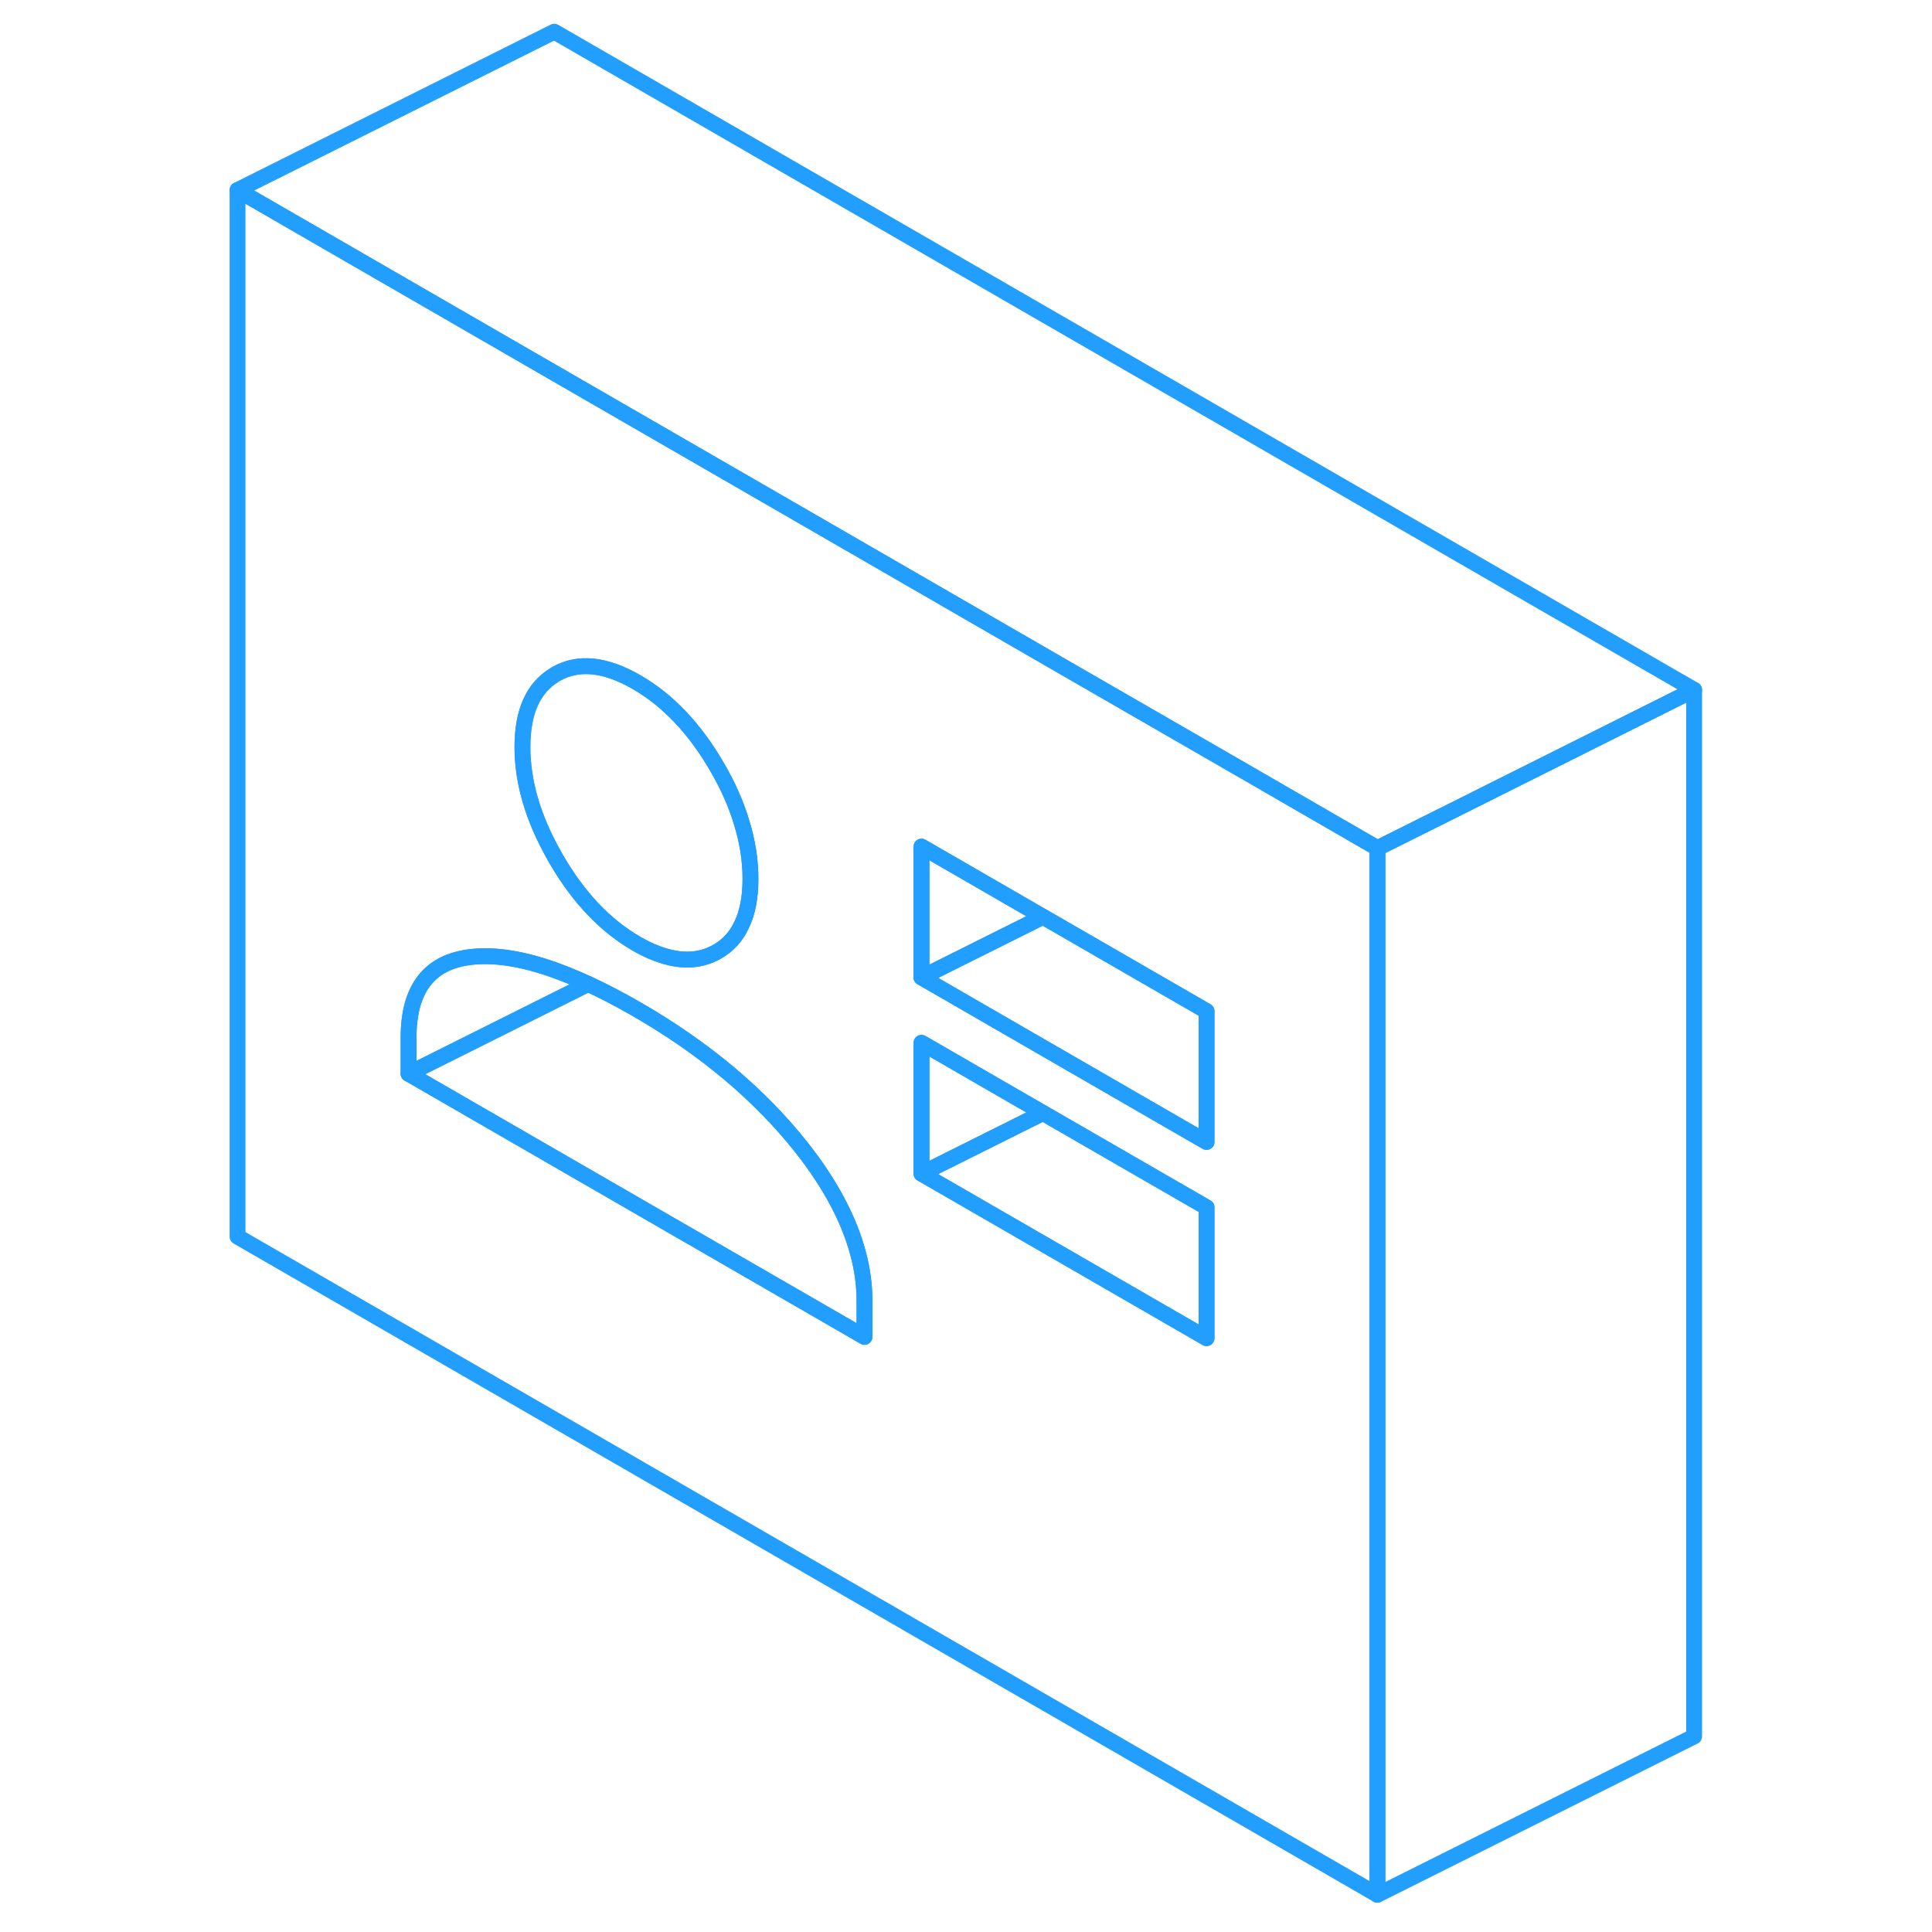 <svg width="48" height="48" viewBox="0 0 96 122" fill="none" xmlns="http://www.w3.org/2000/svg" stroke-width="1px" stroke-linecap="round" stroke-linejoin="round"><path d="M65.19 48.48L53.83 41.93L40.55 34.26L22 23.55L2 12V78.09L73.98 119.65V53.56L65.19 48.48ZM22 42.63C22 42.63 22.07 42.58 22.11 42.56C23.52 41.76 25.21 41.93 27.19 43.07C29.17 44.21 30.87 46 32.28 48.43C32.96 49.6 33.48 50.76 33.82 51.9C34.2 53.11 34.39 54.31 34.39 55.49C34.39 56.67 34.21 57.62 33.83 58.4C33.49 59.14 32.97 59.71 32.28 60.1C31.12 60.76 29.76 60.76 28.21 60.1H28.2C27.87 59.96 27.54 59.79 27.19 59.59C25.21 58.45 23.52 56.66 22.11 54.23C22.07 54.16 22.03 54.1 22 54.03C20.66 51.67 19.99 49.38 19.99 47.17C19.99 44.96 20.66 43.45 22 42.63ZM41.59 84.42L12.8 67.8V65.53C12.8 62.43 14.11 60.73 16.75 60.43C18.23 60.26 19.98 60.53 22 61.25C22.68 61.49 23.39 61.79 24.14 62.13C25.1 62.57 26.12 63.11 27.19 63.72C31.51 66.21 34.99 69.14 37.63 72.48C39.43 74.77 40.62 77 41.19 79.17C41.46 80.17 41.59 81.17 41.59 82.15V84.42ZM63.19 84.5L45.19 74.11V65.85L52.86 70.28L63.19 76.24V84.5ZM63.19 72.11L61.54 71.16L56.69 68.36L45.19 61.72V53.46L52.86 57.89L53.73 58.39L63.19 63.85V72.11Z" stroke="#229EFF" stroke-linejoin="round"/><path d="M52.86 57.89L45.19 61.72V53.46L52.86 57.89Z" stroke="#229EFF" stroke-linejoin="round"/><path d="M34.39 55.49C34.39 56.65 34.21 57.62 33.83 58.4C33.49 59.14 32.97 59.71 32.28 60.1C31.12 60.76 29.76 60.76 28.21 60.1H28.2C27.87 59.96 27.54 59.79 27.19 59.59C25.21 58.45 23.52 56.66 22.11 54.23C22.07 54.16 22.03 54.1 22 54.03C20.66 51.67 19.99 49.38 19.99 47.17C19.99 44.96 20.66 43.45 22 42.63C22.03 42.6 22.07 42.58 22.11 42.56C23.52 41.76 25.21 41.93 27.19 43.07C29.17 44.21 30.87 46 32.28 48.43C32.96 49.6 33.48 50.76 33.82 51.9C34.2 53.11 34.39 54.31 34.39 55.49Z" stroke="#229EFF" stroke-linejoin="round"/><path d="M63.19 76.24V84.5L45.19 74.11L52.86 70.28L63.19 76.24Z" stroke="#229EFF" stroke-linejoin="round"/><path d="M52.86 70.28L45.19 74.11V65.85L52.86 70.28Z" stroke="#229EFF" stroke-linejoin="round"/><path d="M63.19 63.85V72.11L61.54 71.16L56.69 68.36L45.19 61.72L52.86 57.89L53.73 58.39L63.19 63.85Z" stroke="#229EFF" stroke-linejoin="round"/><path d="M24.14 62.13L22 63.2L12.8 67.8V65.53C12.8 62.43 14.11 60.73 16.75 60.43C18.23 60.26 19.98 60.53 22 61.25C22.68 61.49 23.39 61.79 24.14 62.13Z" stroke="#229EFF" stroke-linejoin="round"/><path d="M41.59 82.15V84.42L12.8 67.8L22 63.2L24.14 62.13C25.1 62.57 26.12 63.11 27.19 63.72C31.51 66.21 34.99 69.14 37.63 72.48C39.43 74.77 40.62 77 41.19 79.17C41.46 80.17 41.59 81.17 41.59 82.15Z" stroke="#229EFF" stroke-linejoin="round"/><path d="M93.98 43.56V109.65L73.98 119.65V53.56L78.65 51.23L93.98 43.56Z" stroke="#229EFF" stroke-linejoin="round"/><path d="M93.98 43.56L78.65 51.23L73.98 53.56L65.19 48.48L53.83 41.93L40.55 34.26L22 23.55L2 12L22 2L93.98 43.56Z" stroke="#229EFF" stroke-linejoin="round"/></svg>
